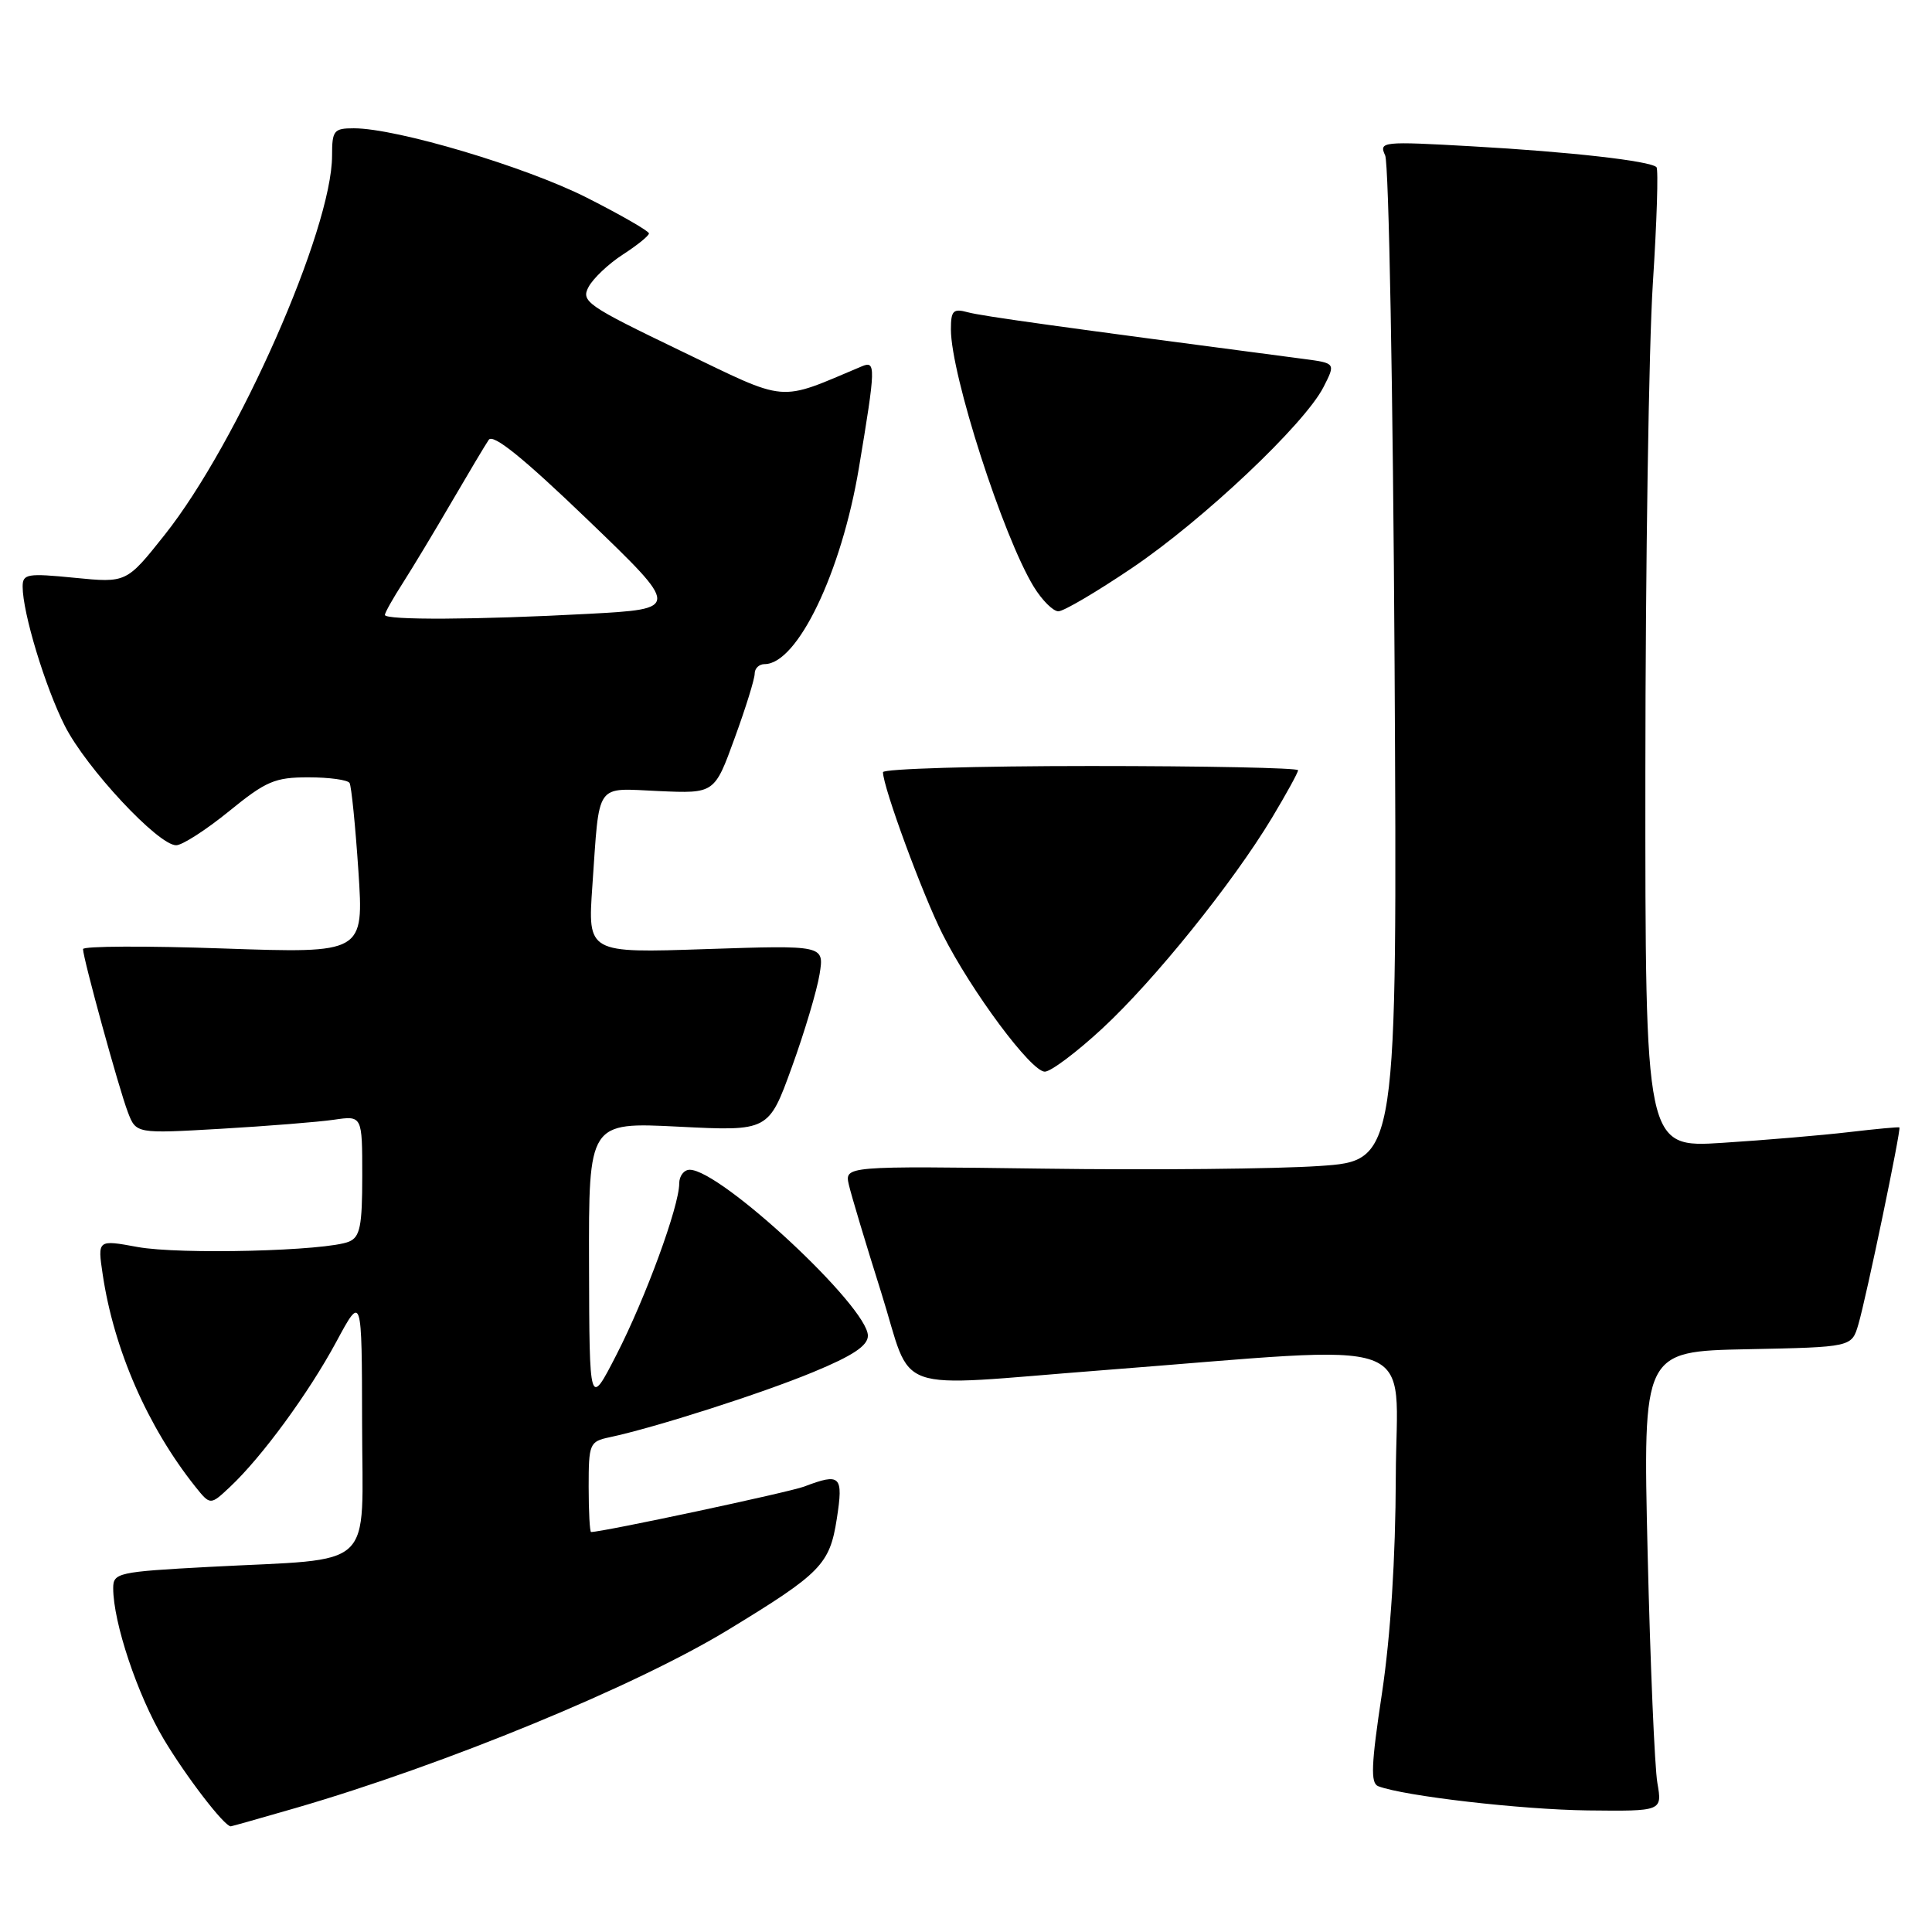 <?xml version="1.0" encoding="UTF-8" standalone="no"?>
<!DOCTYPE svg PUBLIC "-//W3C//DTD SVG 1.1//EN" "http://www.w3.org/Graphics/SVG/1.1/DTD/svg11.dtd" >
<svg xmlns="http://www.w3.org/2000/svg" xmlns:xlink="http://www.w3.org/1999/xlink" version="1.1" viewBox="0 0 256 256">
 <g >
 <path fill="currentColor"
d=" M 39.14 239.58 C 58.99 233.82 84.24 223.42 96.50 215.95 C 108.80 208.46 109.94 207.30 110.88 201.25 C 111.77 195.53 111.38 195.14 106.55 196.98 C 104.57 197.73 79.88 203.00 78.32 203.00 C 78.15 203.00 78.00 200.31 78.00 197.02 C 78.00 191.30 78.12 191.01 80.75 190.45 C 86.78 189.17 100.90 184.65 107.75 181.81 C 113.01 179.64 115.00 178.31 115.00 176.99 C 115.00 173.16 95.50 155.00 91.39 155.00 C 90.63 155.00 90.00 155.82 90.00 156.82 C 90.00 159.83 85.53 172.02 81.69 179.50 C 78.10 186.50 78.10 186.50 78.05 167.60 C 78.00 148.69 78.00 148.69 89.92 149.29 C 101.85 149.89 101.85 149.89 104.92 141.41 C 106.61 136.75 108.26 131.20 108.60 129.08 C 109.22 125.24 109.22 125.24 93.54 125.76 C 77.87 126.29 77.87 126.29 78.49 117.40 C 79.47 103.41 78.75 104.45 87.29 104.82 C 94.68 105.15 94.68 105.15 97.34 97.82 C 98.81 93.80 100.01 89.94 100.00 89.25 C 100.00 88.56 100.59 88.00 101.31 88.00 C 105.66 88.00 111.49 75.87 113.81 62.00 C 116.05 48.58 116.07 47.75 114.20 48.54 C 102.92 53.29 104.64 53.44 90.14 46.46 C 77.77 40.50 76.96 39.94 77.99 38.02 C 78.60 36.88 80.64 34.95 82.53 33.73 C 84.43 32.50 85.98 31.25 85.99 30.93 C 85.99 30.62 82.29 28.49 77.75 26.19 C 69.64 22.09 52.57 17.00 46.89 17.00 C 44.23 17.00 44.00 17.29 44.00 20.62 C 44.00 30.38 31.51 58.68 21.82 70.87 C 16.76 77.24 16.76 77.24 9.88 76.56 C 3.61 75.94 3.00 76.04 3.00 77.73 C 3.00 81.20 5.98 91.02 8.59 96.18 C 11.42 101.77 20.96 112.00 23.34 112.00 C 24.15 112.00 27.30 109.97 30.34 107.50 C 35.25 103.50 36.42 103.00 40.87 103.00 C 43.63 103.00 46.08 103.34 46.32 103.75 C 46.56 104.16 47.09 109.41 47.49 115.41 C 48.21 126.32 48.21 126.32 29.61 125.68 C 19.37 125.32 11.00 125.36 11.00 125.76 C 11.01 126.99 15.76 144.29 16.94 147.36 C 18.03 150.22 18.03 150.22 29.27 149.57 C 35.44 149.21 42.19 148.67 44.25 148.37 C 48.00 147.82 48.00 147.82 48.00 155.81 C 48.00 162.46 47.71 163.91 46.25 164.52 C 43.28 165.77 23.80 166.26 18.21 165.23 C 12.92 164.26 12.92 164.26 13.61 168.88 C 15.09 178.82 19.56 189.06 25.88 196.99 C 27.87 199.47 27.87 199.47 30.48 197.02 C 34.70 193.06 40.90 184.59 44.56 177.80 C 47.95 171.50 47.95 171.50 47.98 188.62 C 48.00 208.43 50.13 206.43 27.75 207.62 C 15.61 208.27 15.00 208.41 15.00 210.44 C 15.00 214.98 18.22 224.61 21.68 230.42 C 24.65 235.40 29.72 242.00 30.58 242.00 C 30.69 242.00 34.54 240.91 39.14 239.58 Z  M 219.61 236.25 C 219.25 234.19 218.67 220.48 218.32 205.78 C 217.69 179.06 217.69 179.06 231.52 178.78 C 245.36 178.50 245.36 178.50 246.24 175.50 C 247.28 171.99 251.94 149.59 251.68 149.39 C 251.58 149.31 248.57 149.59 245.00 150.01 C 241.43 150.43 233.89 151.07 228.25 151.43 C 218.00 152.09 218.00 152.09 218.02 102.30 C 218.03 74.91 218.48 45.78 219.01 37.57 C 219.54 29.36 219.76 22.42 219.49 22.15 C 218.65 21.32 208.05 20.12 195.08 19.39 C 183.11 18.71 182.70 18.76 183.54 20.59 C 184.03 21.64 184.58 52.04 184.79 88.15 C 185.15 153.80 185.15 153.80 174.83 154.50 C 169.15 154.89 152.67 155.05 138.20 154.85 C 111.91 154.50 111.91 154.50 112.48 157.00 C 112.80 158.38 114.72 164.79 116.76 171.25 C 121.09 185.02 117.54 183.77 146.01 181.57 C 189.41 178.22 185.01 176.63 184.95 195.67 C 184.92 206.47 184.26 216.74 183.12 224.35 C 181.68 233.86 181.59 236.29 182.62 236.68 C 186.03 237.99 201.55 239.78 210.38 239.89 C 220.26 240.00 220.26 240.00 219.61 236.25 Z  M 146.05 136.29 C 152.97 129.89 163.32 117.03 168.54 108.37 C 170.44 105.20 172.00 102.37 172.00 102.06 C 172.00 101.75 159.63 101.50 144.50 101.50 C 129.38 101.50 117.00 101.87 117.00 102.32 C 117.00 104.28 122.26 118.57 124.90 123.79 C 128.73 131.38 136.63 142.00 138.44 142.00 C 139.24 142.00 142.66 139.43 146.05 136.29 Z  M 150.00 75.26 C 159.46 68.87 172.85 56.21 175.36 51.31 C 176.99 48.12 176.99 48.12 172.74 47.56 C 140.36 43.31 130.14 41.89 128.25 41.38 C 126.30 40.85 126.00 41.15 126.00 43.65 C 126.00 49.64 132.90 71.07 136.98 77.75 C 138.08 79.54 139.54 81.00 140.24 81.00 C 140.93 81.01 145.32 78.42 150.00 75.26 Z  M 51.00 81.48 C 51.00 81.19 52.07 79.28 53.39 77.23 C 54.70 75.18 57.61 70.35 59.85 66.50 C 62.10 62.65 64.30 58.95 64.76 58.28 C 65.33 57.43 69.34 60.67 77.87 68.87 C 90.15 80.68 90.15 80.68 77.92 81.34 C 63.22 82.13 51.00 82.19 51.00 81.48 Z "/>
</g>
</svg>
